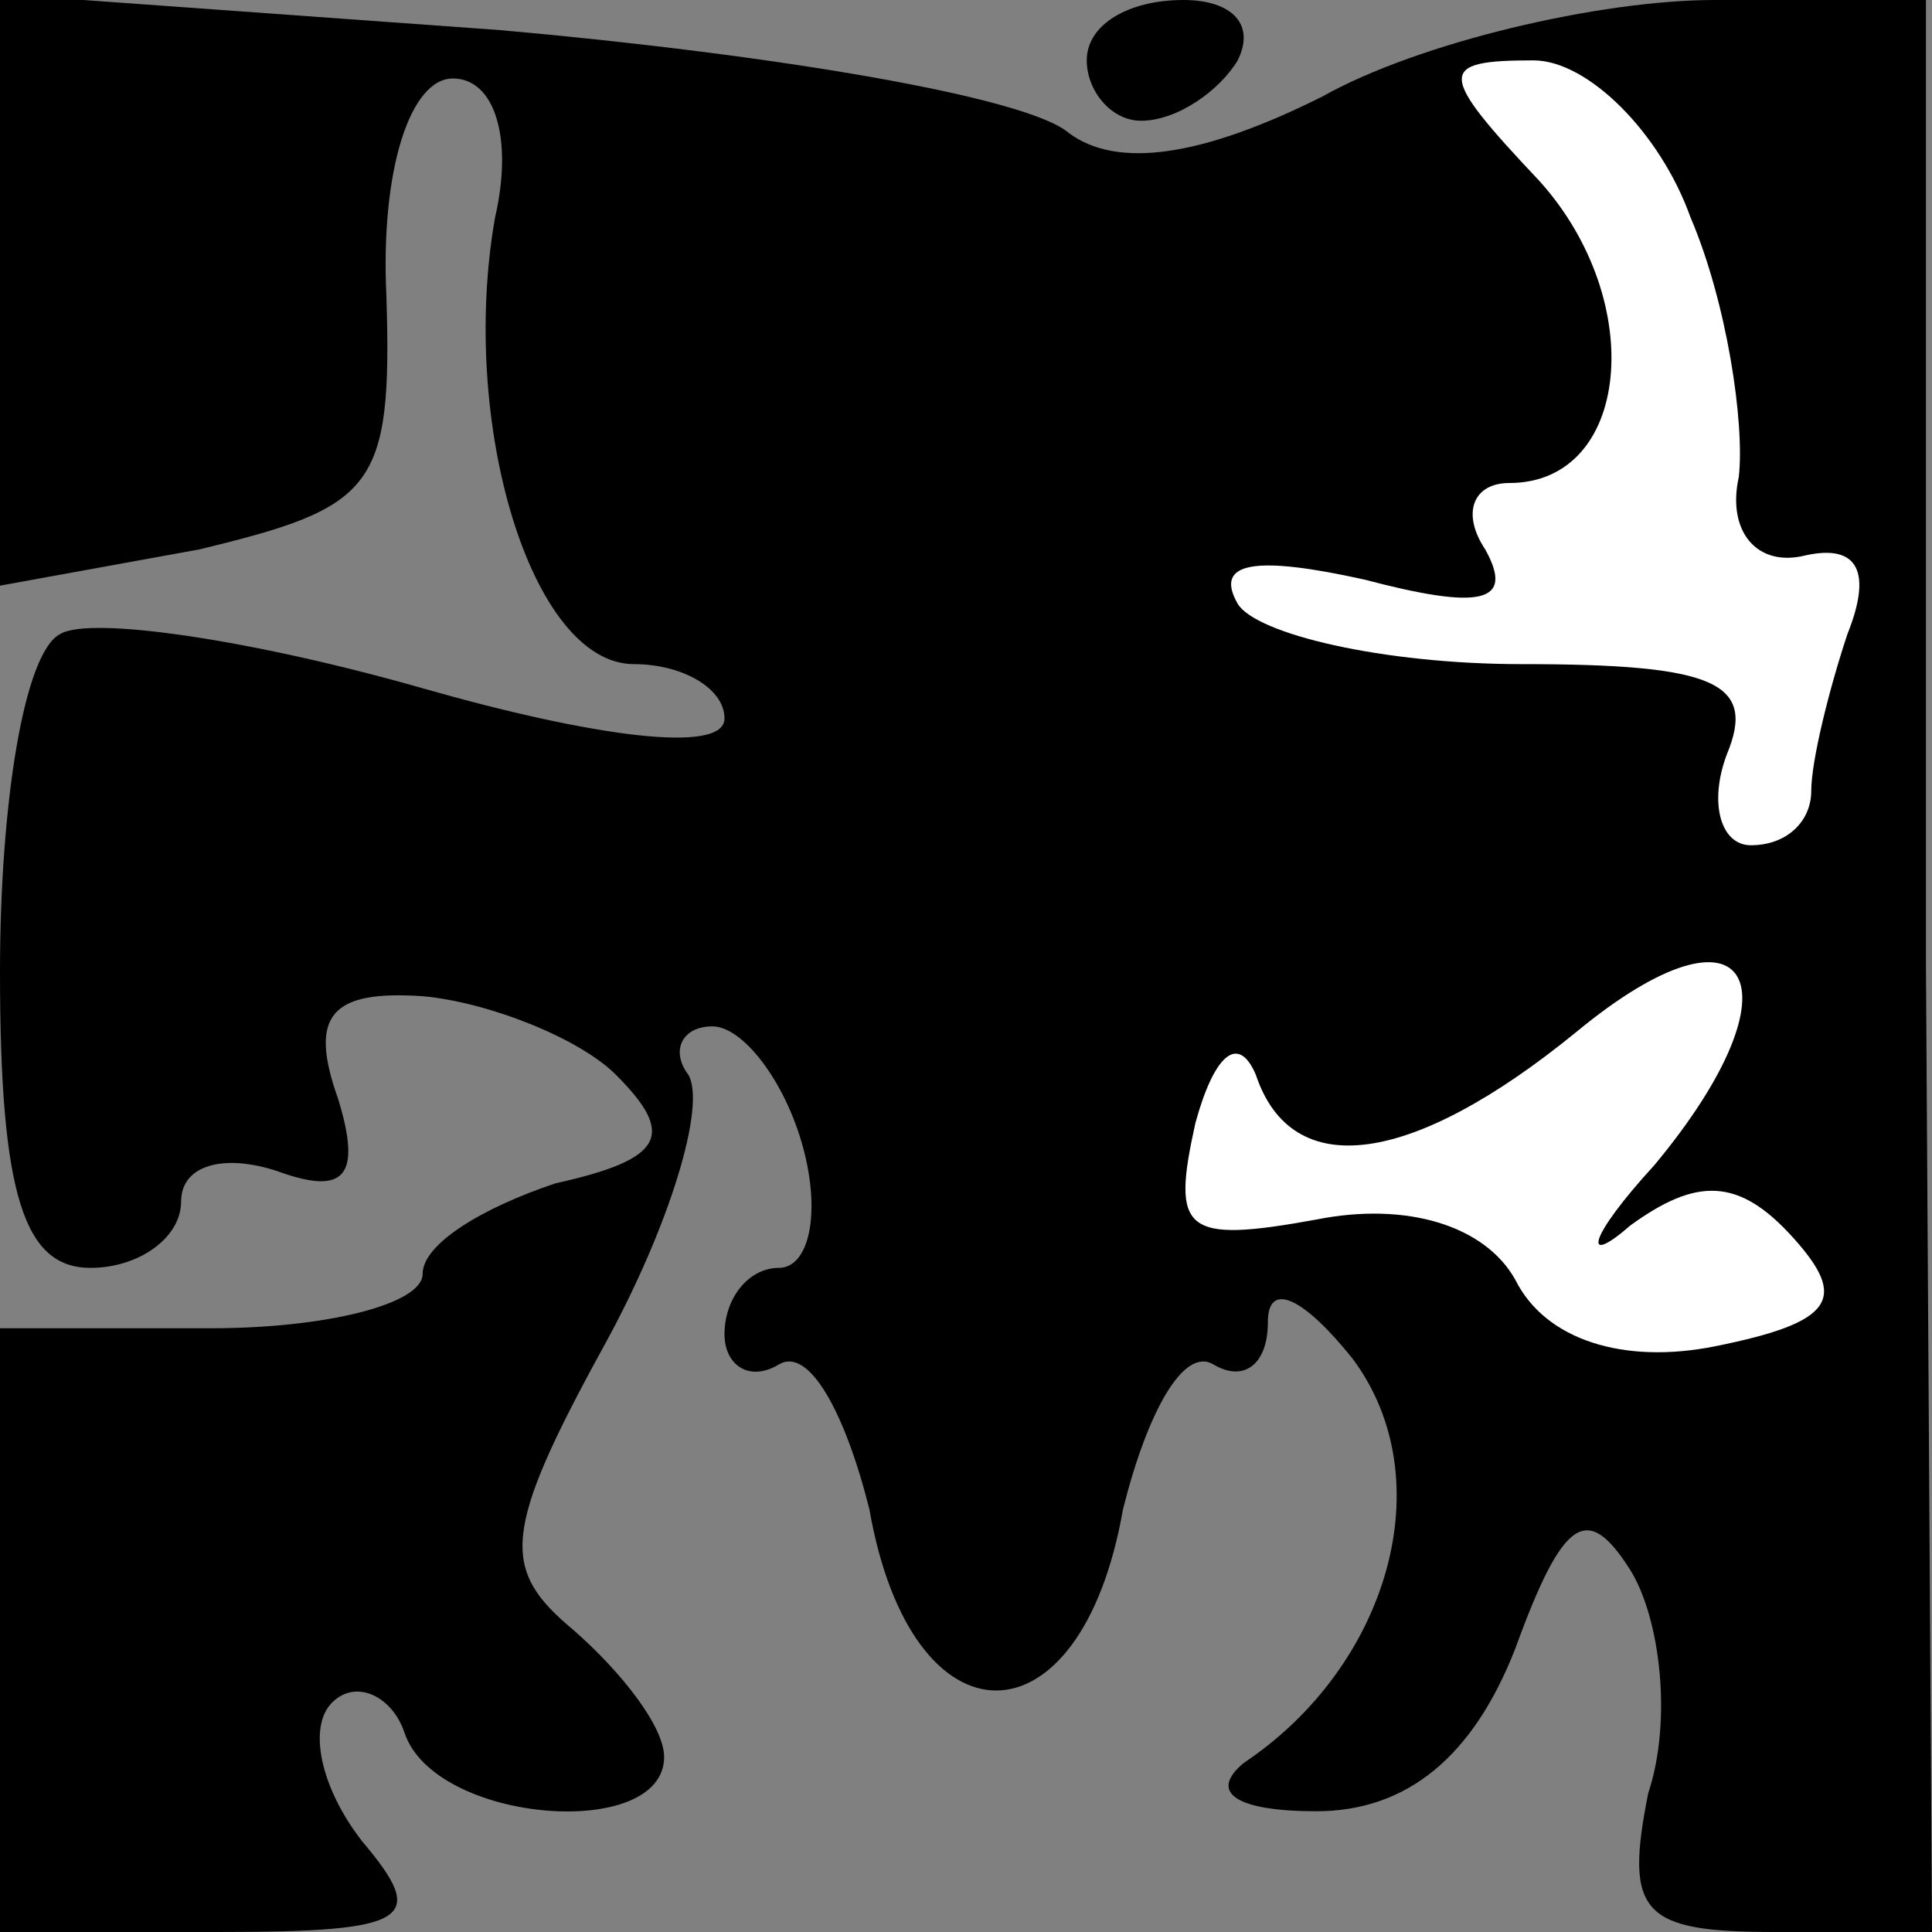 <?xml version="1.0" standalone="no"?>
<!DOCTYPE svg PUBLIC "-//W3C//DTD SVG 20010904//EN"
 "http://www.w3.org/TR/2001/REC-SVG-20010904/DTD/svg10.dtd">
<svg version="1.0" xmlns="http://www.w3.org/2000/svg"
 width="32pt" height="32pt" viewBox="0 0 32 32"
 preserveAspectRatio="xMidYMid meet">
<rect x="0" y="0" width="32" height="32" fill="#808080" stroke="none"/>
<g transform="translate(0,32) scale(0.1,-0.1)"
fill="#000000" stroke="none">
<path fill="#000000" stroke="none" d="M0 272 l0 -49 33 6 c29 7 32 10 31 42
-1 21 4 36 11 36 7 0 10 -10 7 -23 -6 -34 6 -74 23 -74 8 0 15 -4 15 -9 0 -6
-22 -3 -50 5 -28 8 -55 12 -60 9 -6 -3 -10 -28 -10 -56 0 -37 4 -49 15 -49 8
0 15 5 15 11 0 6 7 8 16 5 11 -4 14 -1 10 12 -5 14 -1 18 14 17 11 -1 26 -7
32 -13 10 -10 8 -14 -10 -18 -12 -4 -22 -10 -22 -15 0 -5 -16 -9 -35 -9 l-35
0 0 -50 0 -50 36 0 c32 0 35 2 24 15 -7 9 -9 19 -5 23 4 4 10 1 12 -5 5 -15
43 -18 43 -4 0 5 -7 14 -15 21 -12 10 -12 16 5 47 11 20 17 40 14 45 -3 4 -1
8 4 8 5 0 12 -9 15 -20 3 -11 1 -20 -4 -20 -5 0 -9 -5 -9 -11 0 -5 4 -8 9 -5
5 3 11 -8 15 -24 7 -40 35 -40 42 0 4 16 10 27 15 24 5 -3 9 0 9 7 0 7 6 4 14
-6 15 -20 6 -51 -18 -67 -6 -5 -1 -8 12 -8 15 0 26 9 33 27 8 22 12 24 19 13
5 -8 7 -25 3 -37 -4 -20 -1 -23 21 -23 l26 0 -1 160 0 160 -35 0 c-19 0 -49
-7 -65 -16 -20 -10 -34 -12 -42 -6 -7 6 -49 13 -94 17 l-83 6 0 -49z"/>
<path fill="#ffffff" stroke="none" d="M280 284 c6 -14 9 -34 8 -43 -2 -9 3
-15 11 -13 9 2 11 -3 7 -13 -3 -9 -6 -21 -6 -26 0 -5 -4 -9 -10 -9 -5 0 -7 7
-4 15 5 12 -2 15 -34 15 -23 0 -44 5 -47 10 -4 7 3 8 21 4 19 -5 25 -4 20 5
-4 6 -2 11 4 11 20 0 23 30 5 50 -17 18 -17 20 -1 20 9 0 21 -12 26 -26z"/>
<path fill="#ffffff" stroke="none" d="M274 127 c-11 -12 -12 -17 -4 -10 11 8
18 8 27 -2 9 -10 7 -14 -13 -18 -15 -3 -28 1 -33 11 -5 9 -18 13 -33 10 -22
-4 -24 -2 -20 16 3 11 7 15 10 8 6 -18 26 -15 53 7 29 24 38 8 13 -22z"/>
<path fill="#000000" stroke="none" d="M180 310 c0 -5 4 -10 9 -10 6 0 13 5
16 10 3 6 -1 10 -9 10 -9 0 -16 -4 -16 -10z"/>
</g>
</svg>
